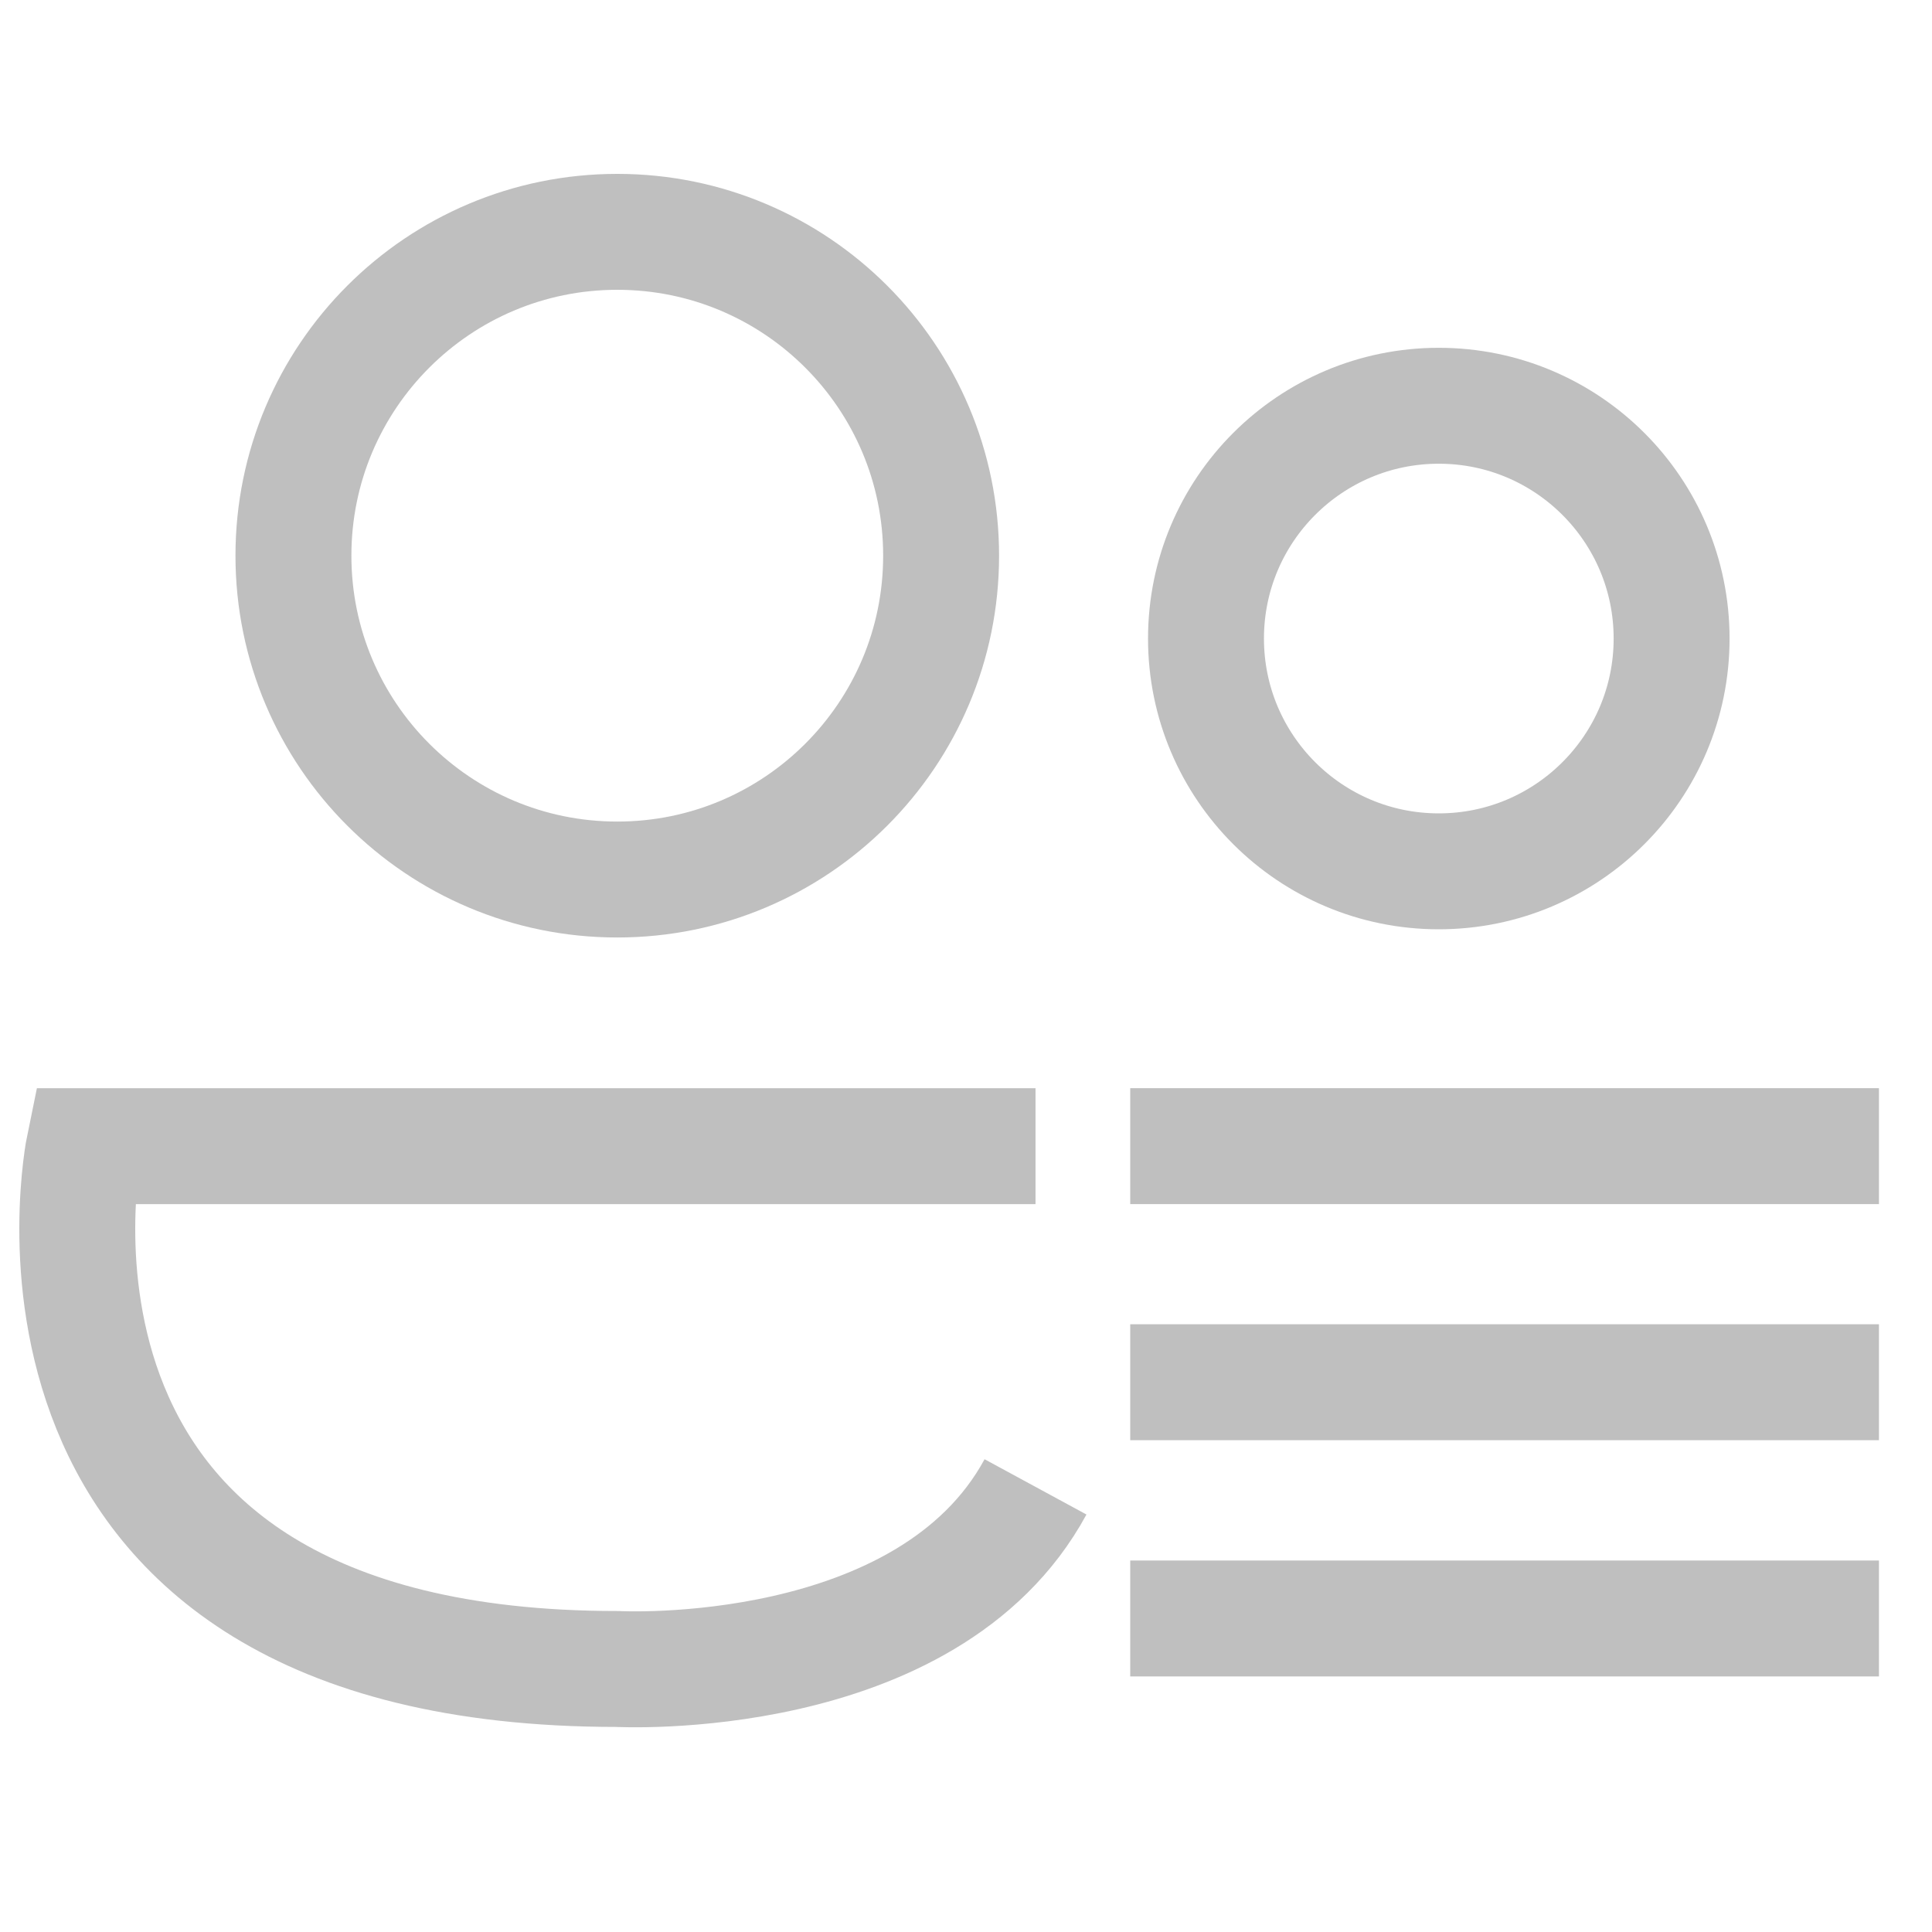 <svg width="50" height="50" viewBox="0 0 50 50" fill="none" xmlns="http://www.w3.org/2000/svg">
<path d="M15.975 22.762C20.604 22.762 24.356 19.01 24.356 14.381C24.356 9.752 20.604 6 15.975 6C11.346 6 7.594 9.752 7.594 14.381C7.594 19.01 11.346 22.762 15.975 22.762Z" stroke="#BFBFBF" stroke-width="3" stroke-miterlimit="10"/>
<path d="M37.236 22.55C40.563 22.55 43.261 19.853 43.261 16.526C43.261 13.198 40.563 10.501 37.236 10.501C33.908 10.501 31.211 13.198 31.211 16.526C31.211 19.853 33.908 22.55 37.236 22.55Z" stroke="#BFBFBF" stroke-width="3" stroke-miterlimit="10"/>
<path d="M26.799 29.662H2.177C2.177 29.662 -0.616 43.193 15.972 43.193C15.972 43.193 24.005 43.63 26.799 38.48" stroke="#BFBFBF" stroke-width="3" stroke-miterlimit="10"/>
<path d="M29.25 29.662H48.627" stroke="#BFBFBF" stroke-width="3" stroke-miterlimit="10"/>
<path d="M29.25 35.772H48.627" stroke="#BFBFBF" stroke-width="3" stroke-miterlimit="10"/>
<path d="M29.25 41.886H48.627" stroke="#BFBFBF" stroke-width="3" stroke-miterlimit="10"/>
</svg>
